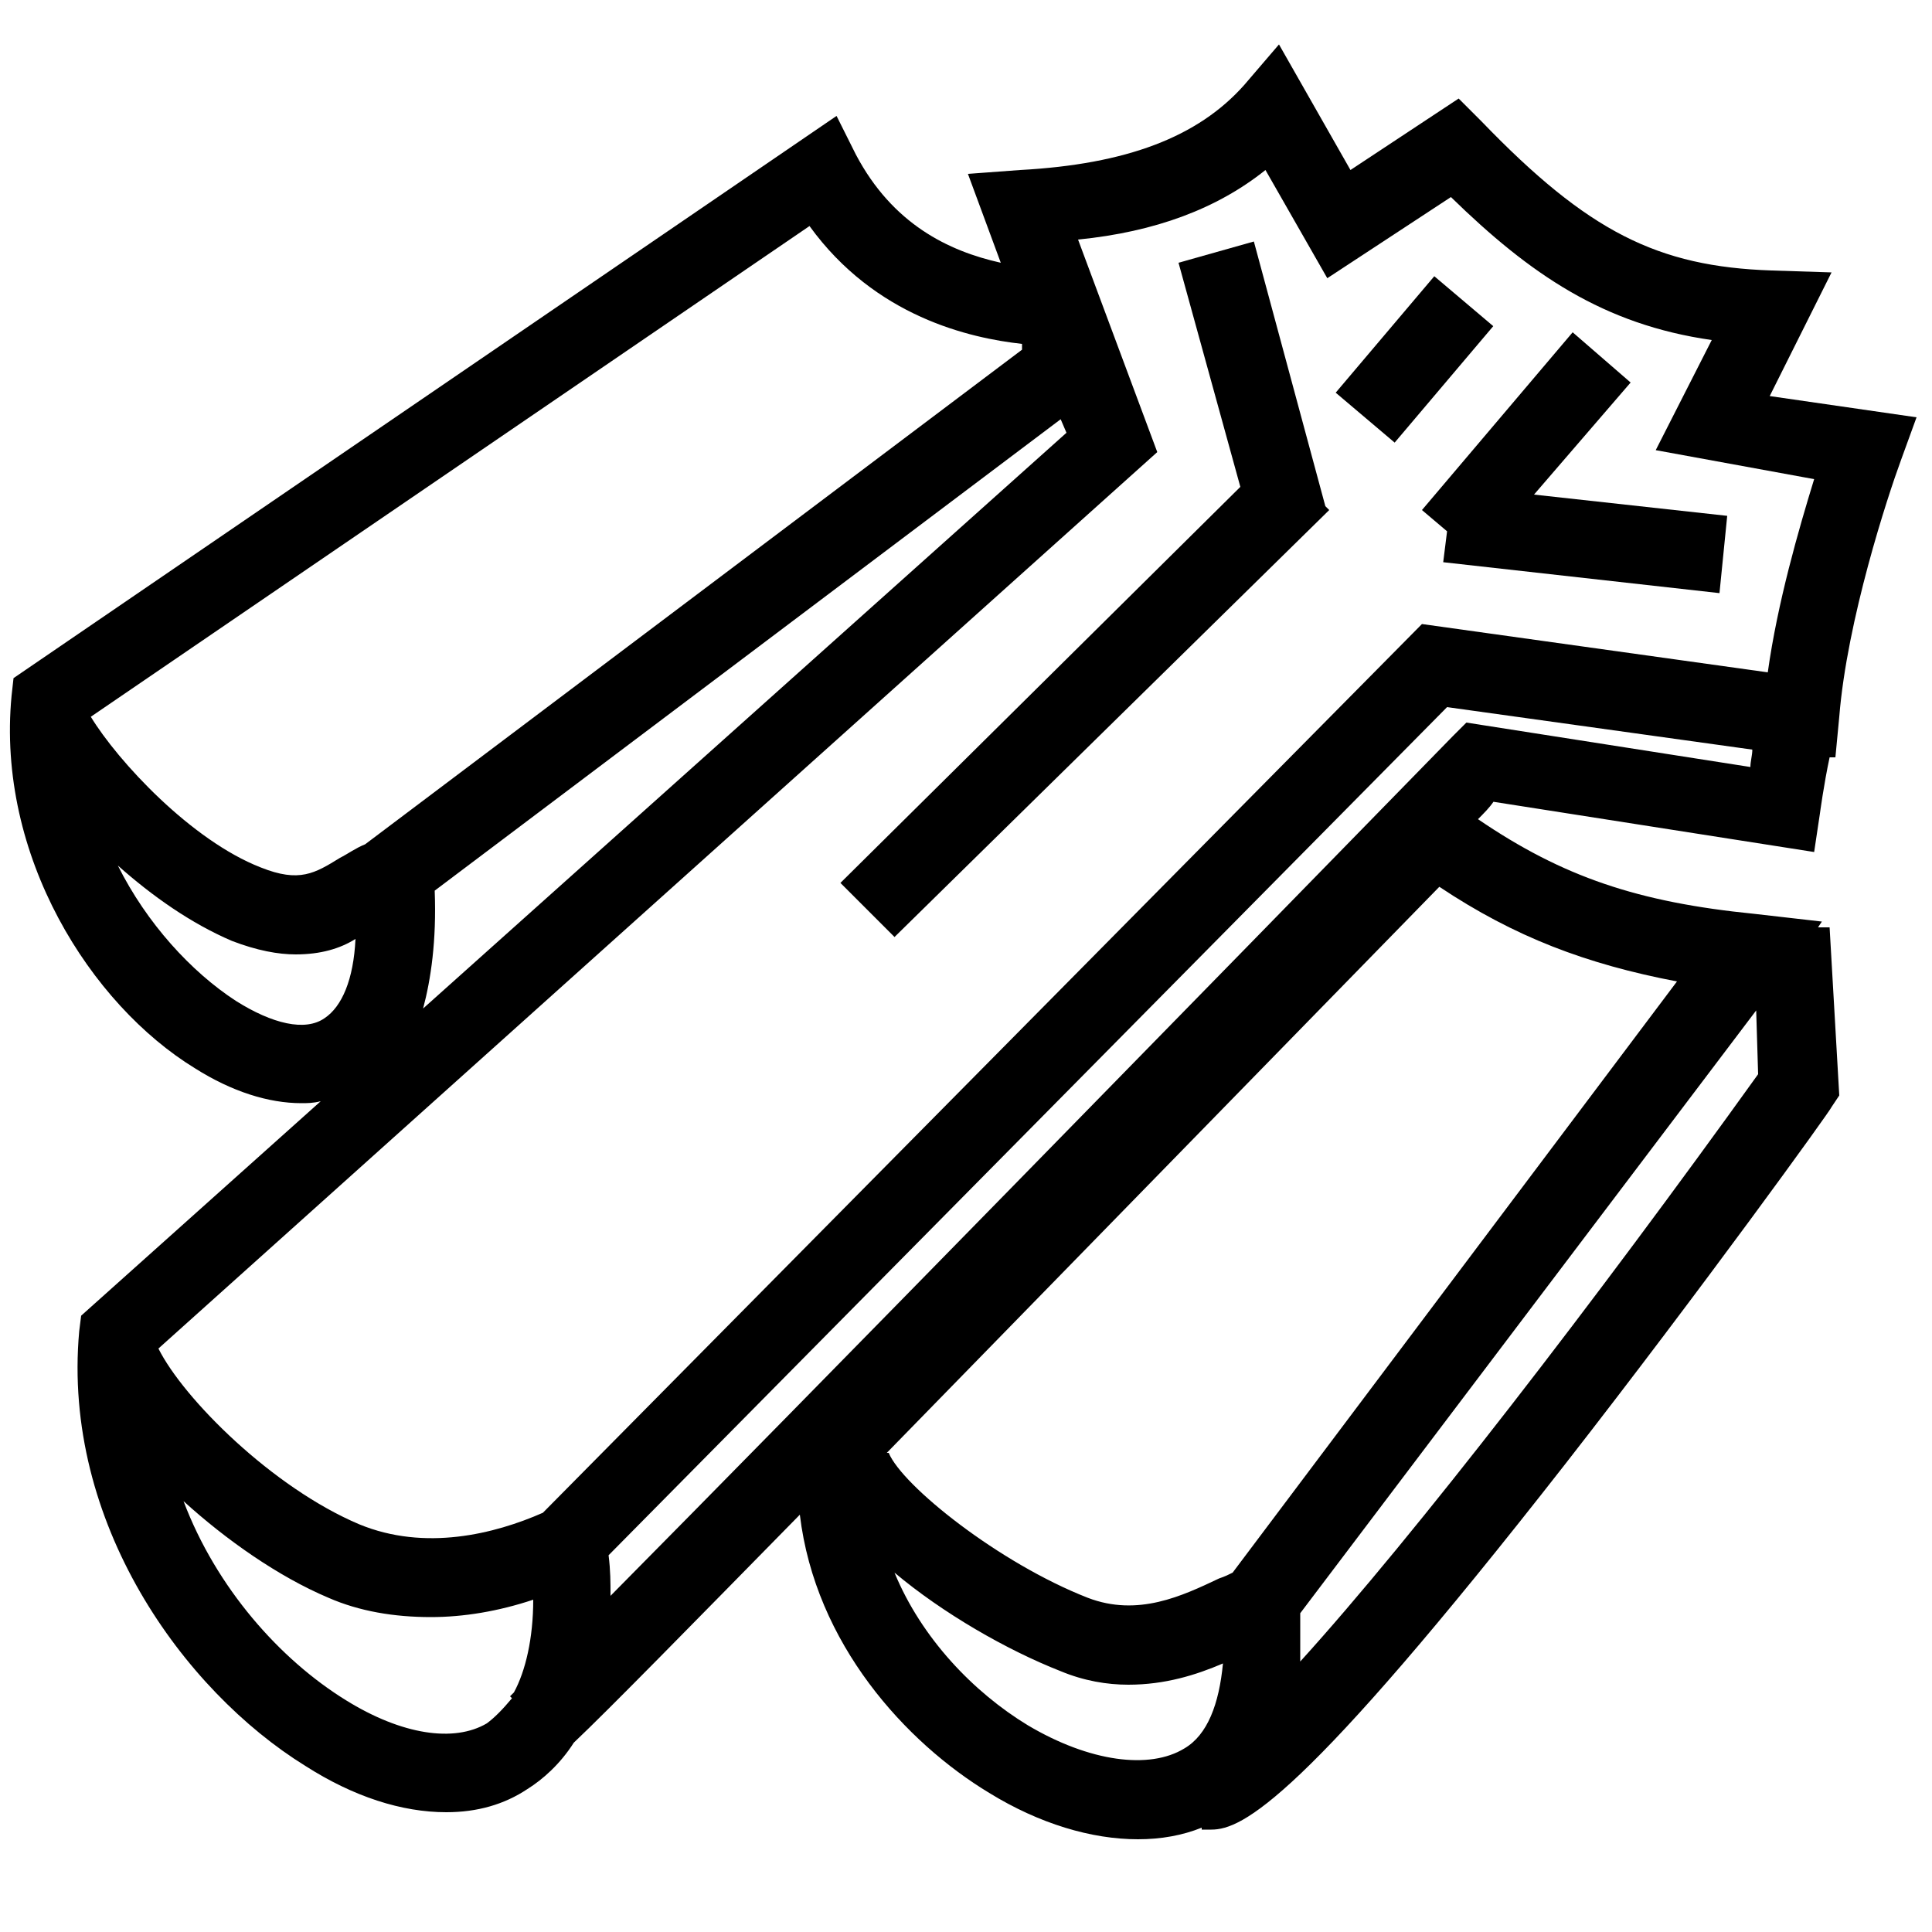 <svg height='100px' width='100px'  fill="#000000" xmlns:x="http://ns.adobe.com/Extensibility/1.0/" xmlns:i="http://ns.adobe.com/AdobeIllustrator/10.0/" xmlns:graph="http://ns.adobe.com/Graphs/1.0/" xmlns="http://www.w3.org/2000/svg" xmlns:xlink="http://www.w3.org/1999/xlink" version="1.1" x="0px" y="0px" viewBox="-247 370.9 100 100" style="enable-background:new -247 370.9 100 100;" xml:space="preserve"><g><g i:extraneous="self"><path d="M-155.4,391.4l3.2-6.4l-3.1-0.1c-5.9-0.2-9.5-2-15-7.7l-1.2-1.2l-5.6,3.7l-3.7-6.5l-1.8,2.1c-2.4,2.7-6.1,4.1-11.6,4.4    l-2.7,0.2l1.7,4.6c-2.7-0.6-5.6-2-7.5-5.6l-1-2l-42.6,29.1l-0.1,0.9c-0.8,8.3,4.1,16,9.5,19.3c1.9,1.2,3.8,1.8,5.5,1.8    c0.3,0,0.6,0,1-0.1l-12.4,11.1l-0.1,0.8c-0.9,9.9,5.4,18.6,11.7,22.5c2.5,1.6,5,2.4,7.3,2.4c1.6,0,3-0.4,4.2-1.2    c0.8-0.5,1.7-1.3,2.4-2.4c1.8-1.7,6.2-6.2,11.7-11.8c0.8,6.7,5.5,11.8,9.8,14.4c2.6,1.6,5.3,2.4,7.7,2.4c1.2,0,2.3-0.2,3.3-0.6    l0,0.1c0.1,0,0.3,0,0.5,0c1.6,0,4.7-1.5,18.3-18.9c7.1-9.1,13.8-18.4,13.8-18.5l0.4-0.6l-0.5-8.7l-0.6,0l0.2-0.3l-3.5-0.4    c-6-0.6-9.9-1.9-14.3-4.9c0.3-0.3,0.6-0.6,0.8-0.9l16.6,2.6l0.3-2c0,0,0.2-1.5,0.5-2.9l0.3,0l0.2-2.1c0.4-5,2.5-11.4,3.2-13.3    l0.8-2.2L-155.4,391.4z M-181.5,379.7l3.2,5.6l6.4-4.2c4.1,4,7.9,6.6,13.5,7.4l-2.9,5.7l8.2,1.5c-0.8,2.6-1.9,6.4-2.4,10    l-17.9-2.5l-45.5,46c-2.5,1.1-6.1,2-9.5,0.6c-4.5-1.9-9.1-6.5-10.4-9.1l51.7-46.4l-4.1-11C-187.2,382.9-184,381.7-181.5,379.7z     M-194.1,388.7c0,0.1,0,0.2,0,0.3l-34,25.6c-0.5,0.2-0.9,0.5-1.3,0.7c-1.3,0.8-2.1,1.3-4.1,0.5c-3.6-1.4-7.4-5.5-8.8-7.8    l37.2-25.4C-201.7,387.3-196.8,388.4-194.1,388.7z M-234.8,422.7c-2.3-1.5-4.6-4-6.1-7c1.8,1.6,3.8,3,5.9,3.9    c1.3,0.5,2.4,0.7,3.3,0.7c1.3,0,2.3-0.3,3.1-0.8c-0.1,2.1-0.7,3.5-1.6,4.1C-231.2,424.3-232.9,423.9-234.8,422.7z M-224.5,417    l32.4-24.4l0.3,0.7l-33.3,29.8C-224.7,421.6-224.4,419.6-224.5,417z M-221.8,460.1c-1.7,1-4.4,0.6-7.3-1.2    c-3.4-2.1-6.7-5.8-8.4-10.3c2.2,2,4.9,3.9,7.5,5c1.6,0.7,3.4,1,5.3,1c1.7,0,3.5-0.3,5.3-0.9c0,2-0.4,3.7-1,4.8    c-0.1,0.1-0.2,0.2-0.2,0.2l0.1,0.1C-221,459.4-221.4,459.8-221.8,460.1z M-185.7,461.4c-1.8,1.1-4.9,0.7-8.1-1.2    c-2.8-1.7-5.5-4.5-6.9-7.9c2.5,2.1,5.8,4,8.6,5.1c1.2,0.5,2.4,0.7,3.5,0.7c1.9,0,3.5-0.5,4.9-1.1    C-183.9,459.1-184.5,460.7-185.7,461.4z M-156,426.5c-8.4,11.7-17.8,23.9-23.7,30.4c0-0.8,0-1.6,0-2.5l23.6-31.2L-156,426.5z     M-183.2,452.3c-0.2,0.1-0.4,0.2-0.7,0.3c-1.9,0.9-4.2,2-6.8,1c-4.6-1.8-9.6-5.8-10.3-7.5l-0.1,0l28.6-29.3    c3.9,2.6,7.6,4,12.3,4.9L-183.2,452.3z M-156.4,410.6l-14.7-2.3l-0.7,0.7c-12.4,12.7-33.7,34.5-43.6,44.5c0-0.7,0-1.3-0.1-2.1    l43.4-43.9l15.8,2.2C-156.3,410-156.4,410.3-156.4,410.6z"></path><polygon points="-203.5,416.6 -200.7,419.4 -178.2,397.3 -178.4,397.1 -182.1,383.4 -186,384.5 -182.8,396.1   "></polygon><polygon points="-172.1,398.4 -172.3,400 -158,401.6 -157.6,397.6 -167.6,396.5 -162.6,390.7 -165.6,388.1 -173.4,397.3   "></polygon><rect x="-175.9" y="385.6" transform="matrix(0.763 0.646 -0.646 0.763 210.548 204.616)" width="4" height="7.9"></rect></g></g></svg>